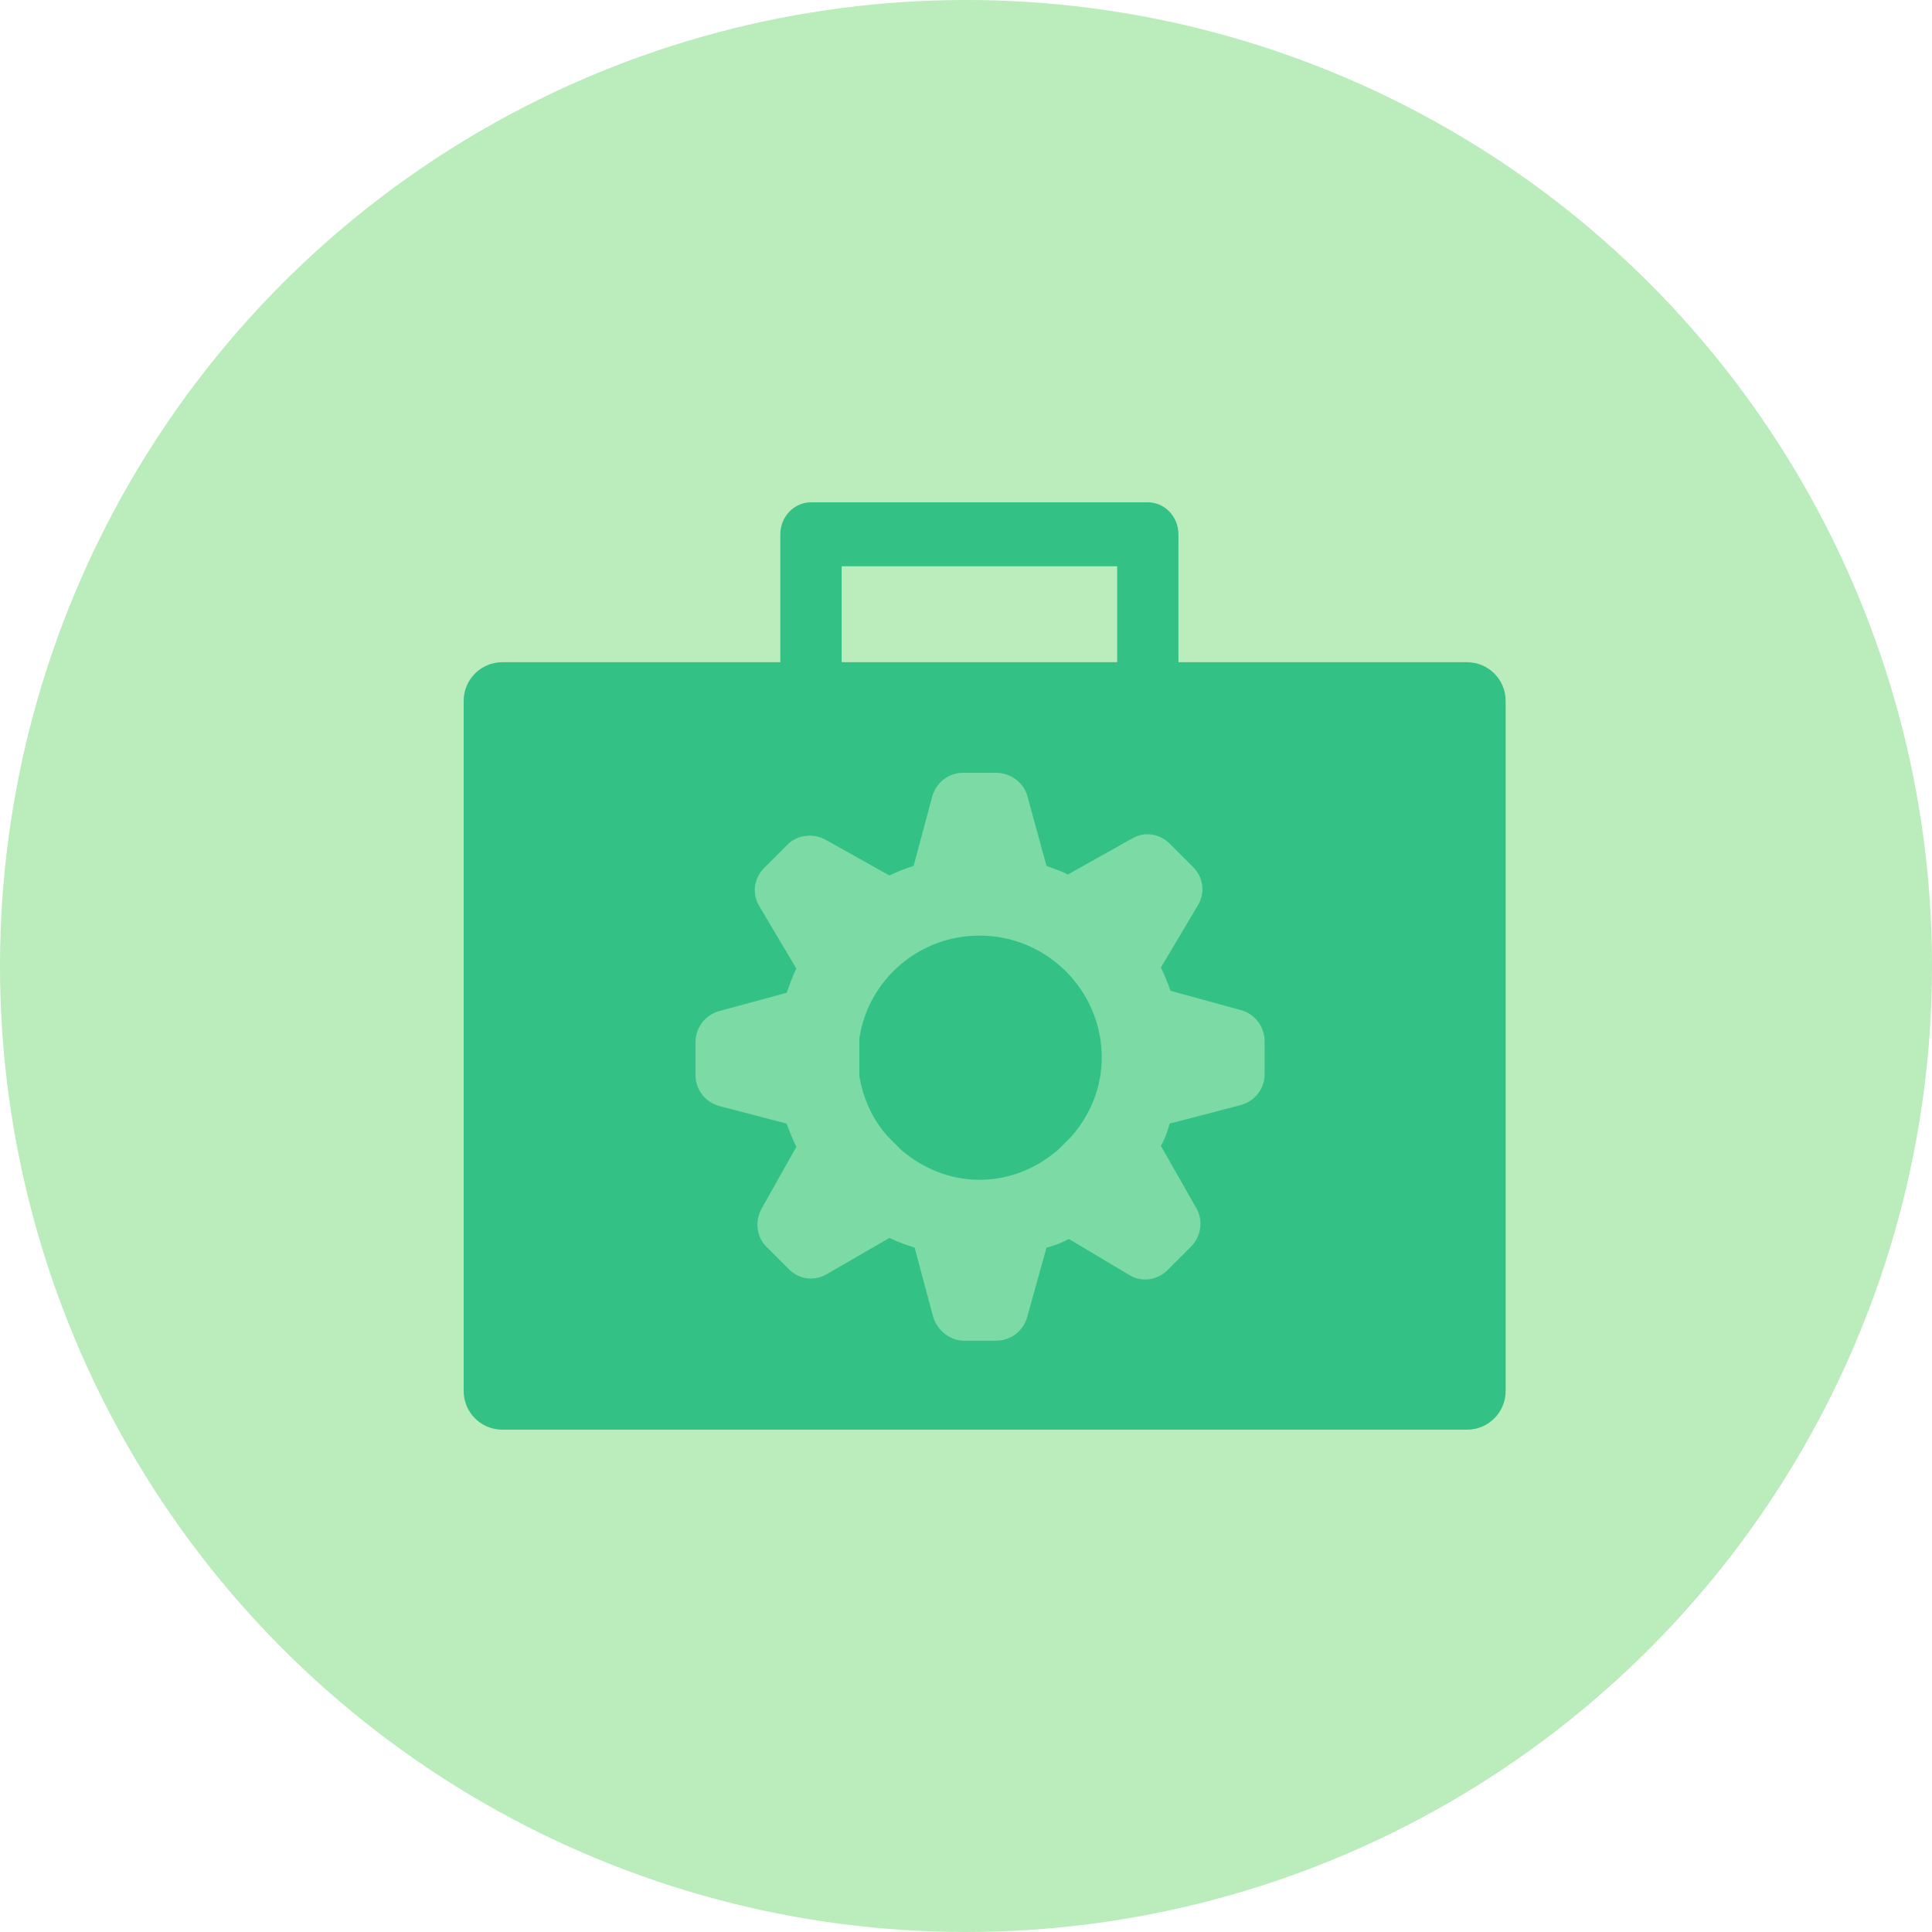 <?xml version="1.0" encoding="UTF-8"?>
<svg width="50px" height="50px" viewBox="0 0 50 50" version="1.1" xmlns="http://www.w3.org/2000/svg" xmlns:xlink="http://www.w3.org/1999/xlink">
    <!-- Generator: Sketch 48.2 (47327) - http://www.bohemiancoding.com/sketch -->
    <title>icon_work</title>
    <desc>Created with Sketch.</desc>
    <defs></defs>
    <g id="Chia_landingpage_v2" stroke="none" stroke-width="1" fill="none" fill-rule="evenodd" transform="translate(-80, -2232)">
        <g id="icon_work" transform="translate(80, 2232)">
            <circle id="Oval-4" fill="#BAECBC" cx="25" cy="25" r="25"></circle>
            <path d="M20.195,17.138 L20.195,13.828 C20.195,13.371 20.55,13 20.989,13 L29.705,13 C30.143,13 30.498,13.371 30.498,13.828 L30.498,17.138 L37.966,17.138 C38.518,17.138 38.966,17.586 38.966,18.138 L38.966,36 C38.966,36.552 38.518,37 37.966,37 L13,37 C12.448,37 12,36.552 12,36 L12,18.138 C12,17.586 12.448,17.138 13,17.138 L20.195,17.138 Z M21.782,17.138 L28.912,17.138 L28.912,14.655 L21.782,14.655 L21.782,17.138 Z" id="Combined-Shape" fill="#33C186"></path>
            <path d="M27.66,32.063 L29.216,32.991 C29.542,33.192 29.943,33.142 30.219,32.866 L30.822,32.264 C31.072,32.013 31.148,31.612 30.972,31.286 L30.044,29.656 C30.144,29.48 30.219,29.279 30.27,29.079 L32.101,28.602 C32.478,28.502 32.728,28.176 32.728,27.8 L32.728,26.947 C32.728,26.571 32.478,26.245 32.126,26.144 L30.295,25.643 C30.219,25.442 30.144,25.242 30.044,25.041 L30.997,23.436 C31.198,23.11 31.148,22.709 30.872,22.433 L30.27,21.831 C30.019,21.58 29.617,21.505 29.291,21.705 L27.635,22.633 C27.459,22.533 27.259,22.483 27.083,22.408 L26.581,20.577 C26.481,20.251 26.155,20 25.778,20 L24.925,20 C24.549,20 24.223,20.251 24.122,20.627 L23.645,22.408 C23.42,22.483 23.219,22.558 23.018,22.658 L21.362,21.73 C21.036,21.555 20.635,21.605 20.384,21.856 L19.781,22.458 C19.505,22.734 19.455,23.135 19.656,23.461 L20.609,25.066 C20.509,25.267 20.434,25.492 20.359,25.693 L18.602,26.17 C18.251,26.27 18,26.596 18,26.972 L18,27.825 C18,28.201 18.251,28.527 18.627,28.627 L20.359,29.079 C20.434,29.279 20.509,29.48 20.609,29.681 L19.706,31.286 C19.531,31.612 19.581,32.013 19.832,32.264 L20.409,32.841 C20.685,33.117 21.086,33.167 21.412,32.966 L23.018,32.038 C23.219,32.138 23.445,32.214 23.671,32.289 L24.147,34.07 C24.248,34.421 24.574,34.697 24.95,34.697 L25.778,34.697 C26.155,34.697 26.481,34.446 26.581,34.095 L27.083,32.289 C27.284,32.239 27.484,32.164 27.66,32.063 Z M23.319,29.756 L22.968,29.405 C22.592,28.978 22.341,28.452 22.24,27.85 L22.24,26.872 C22.466,25.367 23.771,24.213 25.352,24.213 C27.083,24.213 28.513,25.618 28.513,27.373 C28.513,28.151 28.212,28.853 27.735,29.405 L27.384,29.756 C26.832,30.232 26.13,30.533 25.352,30.533 C24.574,30.533 23.871,30.232 23.319,29.756 Z" id="Shape" fill="#7CDBA5" fill-rule="nonzero"></path>
        </g>
    </g>
</svg>